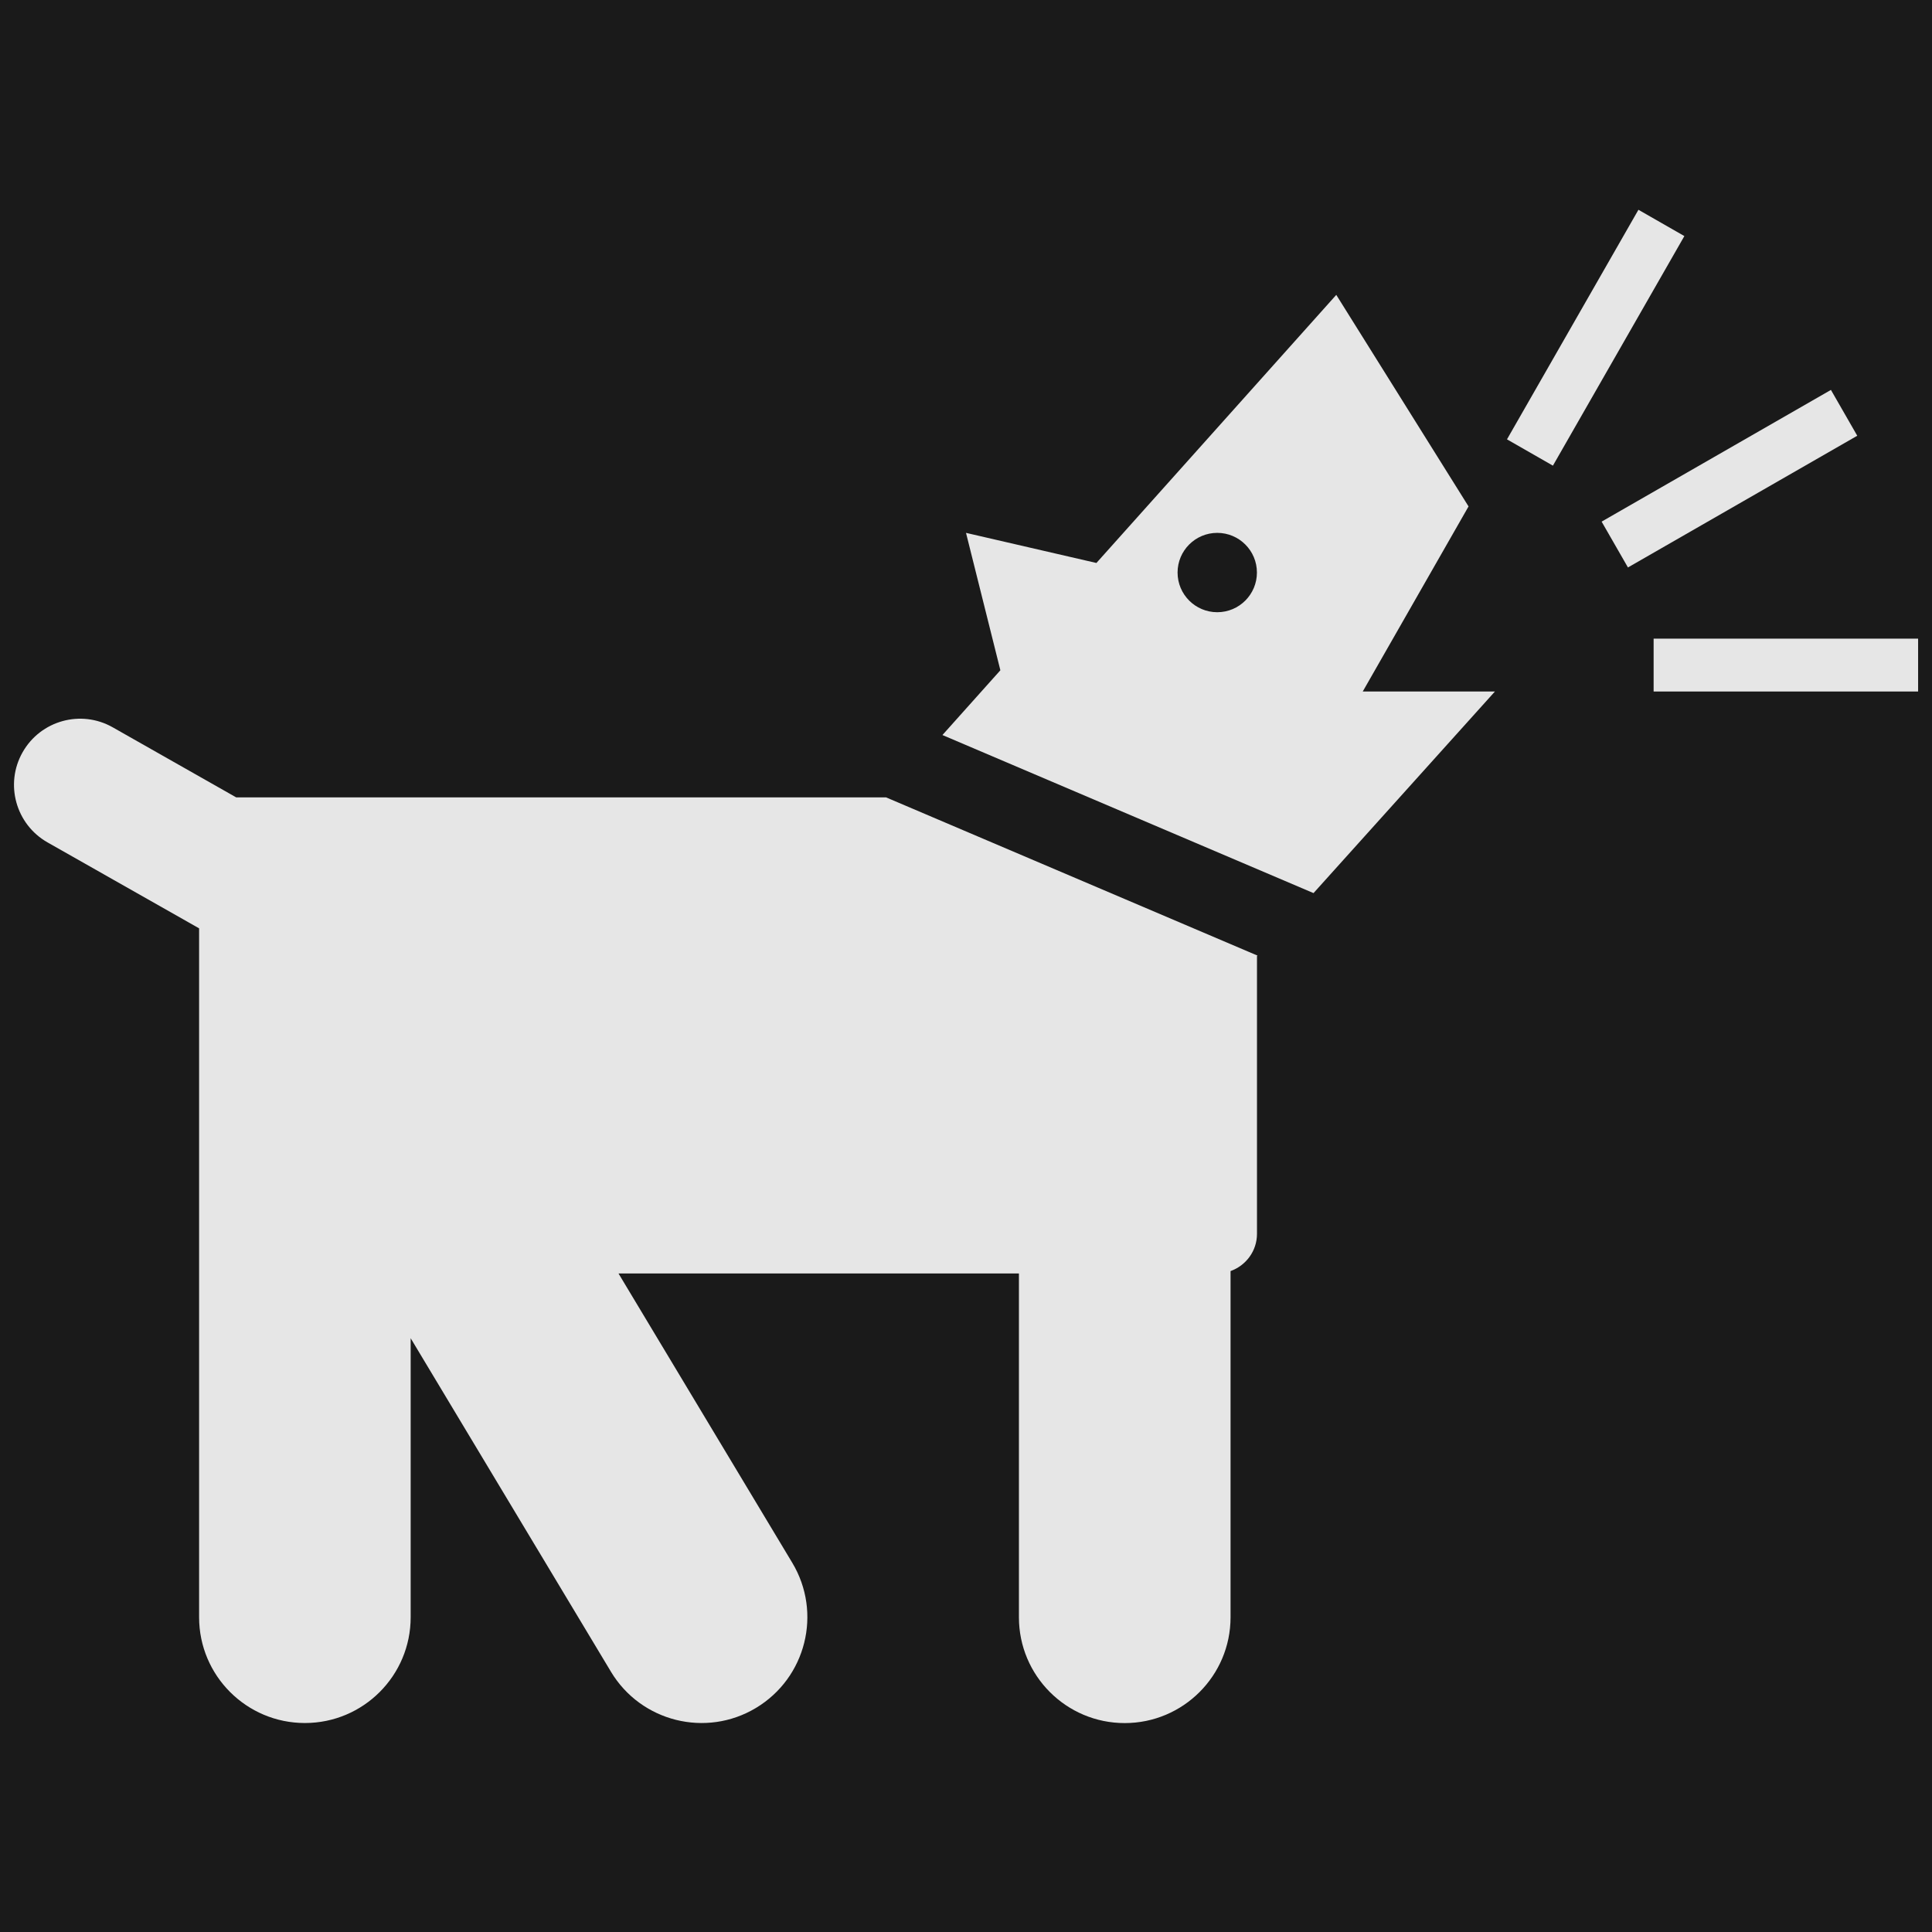 <?xml version="1.0" encoding="UTF-8" standalone="no"?>
<!-- Generator: Adobe Illustrator 16.0.1, SVG Export Plug-In . SVG Version: 6.00 Build 0)  -->

<svg
   xmlns:dc="http://purl.org/dc/elements/1.1/"
   xmlns:cc="http://creativecommons.org/ns#"
   xmlns:rdf="http://www.w3.org/1999/02/22-rdf-syntax-ns#"
   xmlns:svg="http://www.w3.org/2000/svg"
   xmlns="http://www.w3.org/2000/svg"
   xmlns:sodipodi="http://sodipodi.sourceforge.net/DTD/sodipodi-0.dtd"
   xmlns:inkscape="http://www.inkscape.org/namespaces/inkscape"
   version="1.1"
   x="0px"
   y="0px"
   width="35"
   height="35"
   viewBox="0 0 35 35"
   enable-background="new 0 0 230 40"
   xml:space="preserve"
   id="svg3846"
   inkscape:version="0.48.5 r10040"
   sodipodi:docname="favicon.svg"><defs
     id="defs3890" /><sodipodi:namedview
     pagecolor="#ffffff"
     bordercolor="#666666"
     borderopacity="1"
     objecttolerance="10"
     gridtolerance="10"
     guidetolerance="10"
     inkscape:pageopacity="0"
     inkscape:pageshadow="2"
     inkscape:window-width="1362"
     inkscape:window-height="723"
     id="namedview3888"
     showgrid="false"
     fit-margin-top="0"
     fit-margin-left="0"
     fit-margin-right="0"
     fit-margin-bottom="0"
     inkscape:zoom="7.2144516"
     inkscape:cx="5.8874923"
     inkscape:cy="-2.0783257"
     inkscape:window-x="4"
     inkscape:window-y="0"
     inkscape:window-maximized="1"
     inkscape:current-layer="svg3846" /><rect
     style="fill:#1a1a1a;fill-opacity:1;stroke:#000000;stroke-width:0;stroke-linejoin:miter;stroke-miterlimit:4;stroke-opacity:1;stroke-dasharray:none"
     id="rect3008"
     width="35"
     height="35"
     x="0"
     y="0" /><g
     id="SpecimenRepository"
     display="none"
     style="display:none"
     transform="translate(-25.381,44.545)" /><g
     id="g3001"
     transform="matrix(1.057,0,0,1.057,-1.399,-1.795)"
     style="fill:#e6e6e6"><path
       id="path3"
       d="M 16.514,15.364 H 5.371 L 3.256,14.164 c -0.544,-0.309 -1.236,-0.118 -1.545,0.427 -0.309,0.544 -0.117,1.236 0.427,1.545 l 2.598,1.473 v 11.807 c 0,1.001 0.812,1.813 1.813,1.813 1.002,0 1.813,-0.812 1.813,-1.813 v -4.782 l 3.431,5.713 c 0,0.001 3.26e-4,0.002 10e-4,0.002 0.515,0.858 1.629,1.137 2.487,0.621 0.858,-0.516 1.137,-1.629 0.621,-2.488 l -2.978,-4.958 h 6.863 v 5.893 c 0,1.001 0.812,1.813 1.813,1.813 1.001,0 1.814,-0.812 1.814,-1.813 v -5.934 c 0.263,-0.094 0.453,-0.343 0.453,-0.638 v -4.759 l 0.009,-0.01 -6.362,-2.71 z"
       inkscape:connector-curvature="0"
       style="fill:#e6e6e6" /><rect
       id="rect5"
       height="0.906"
       width="4.533"
       y="12.644"
       x="29.665"
       style="fill:#e6e6e6" /><rect
       id="rect7"
       height="0.906"
       width="4.533"
       transform="matrix(0.867,-0.498,0.498,0.867,0,0)"
       y="23.56"
       x="19.655"
       style="fill:#e6e6e6" /><rect
       id="rect9"
       height="0.907"
       width="4.533"
       transform="matrix(0.497,-0.868,0.868,0.497,0,0)"
       y="28.142"
       x="5.482"
       style="fill:#e6e6e6" /><path
       id="path11"
       d="m 24.679,13.551 1.814,-3.173 -2.267,-3.626 -4.111,4.595 -2.235,-0.516 0.589,2.355 -0.993,1.11 6.36,2.709 3.109,-3.455 h -2.266 z m -2.493,-1.36 c -0.375,0 -0.68,-0.304 -0.68,-0.68 0,-0.376 0.305,-0.68 0.68,-0.68 0.375,0 0.68,0.304 0.68,0.68 0,0.375 -0.304,0.68 -0.68,0.68 z"
       inkscape:connector-curvature="0"
       style="fill:#e6e6e6" /></g></svg>